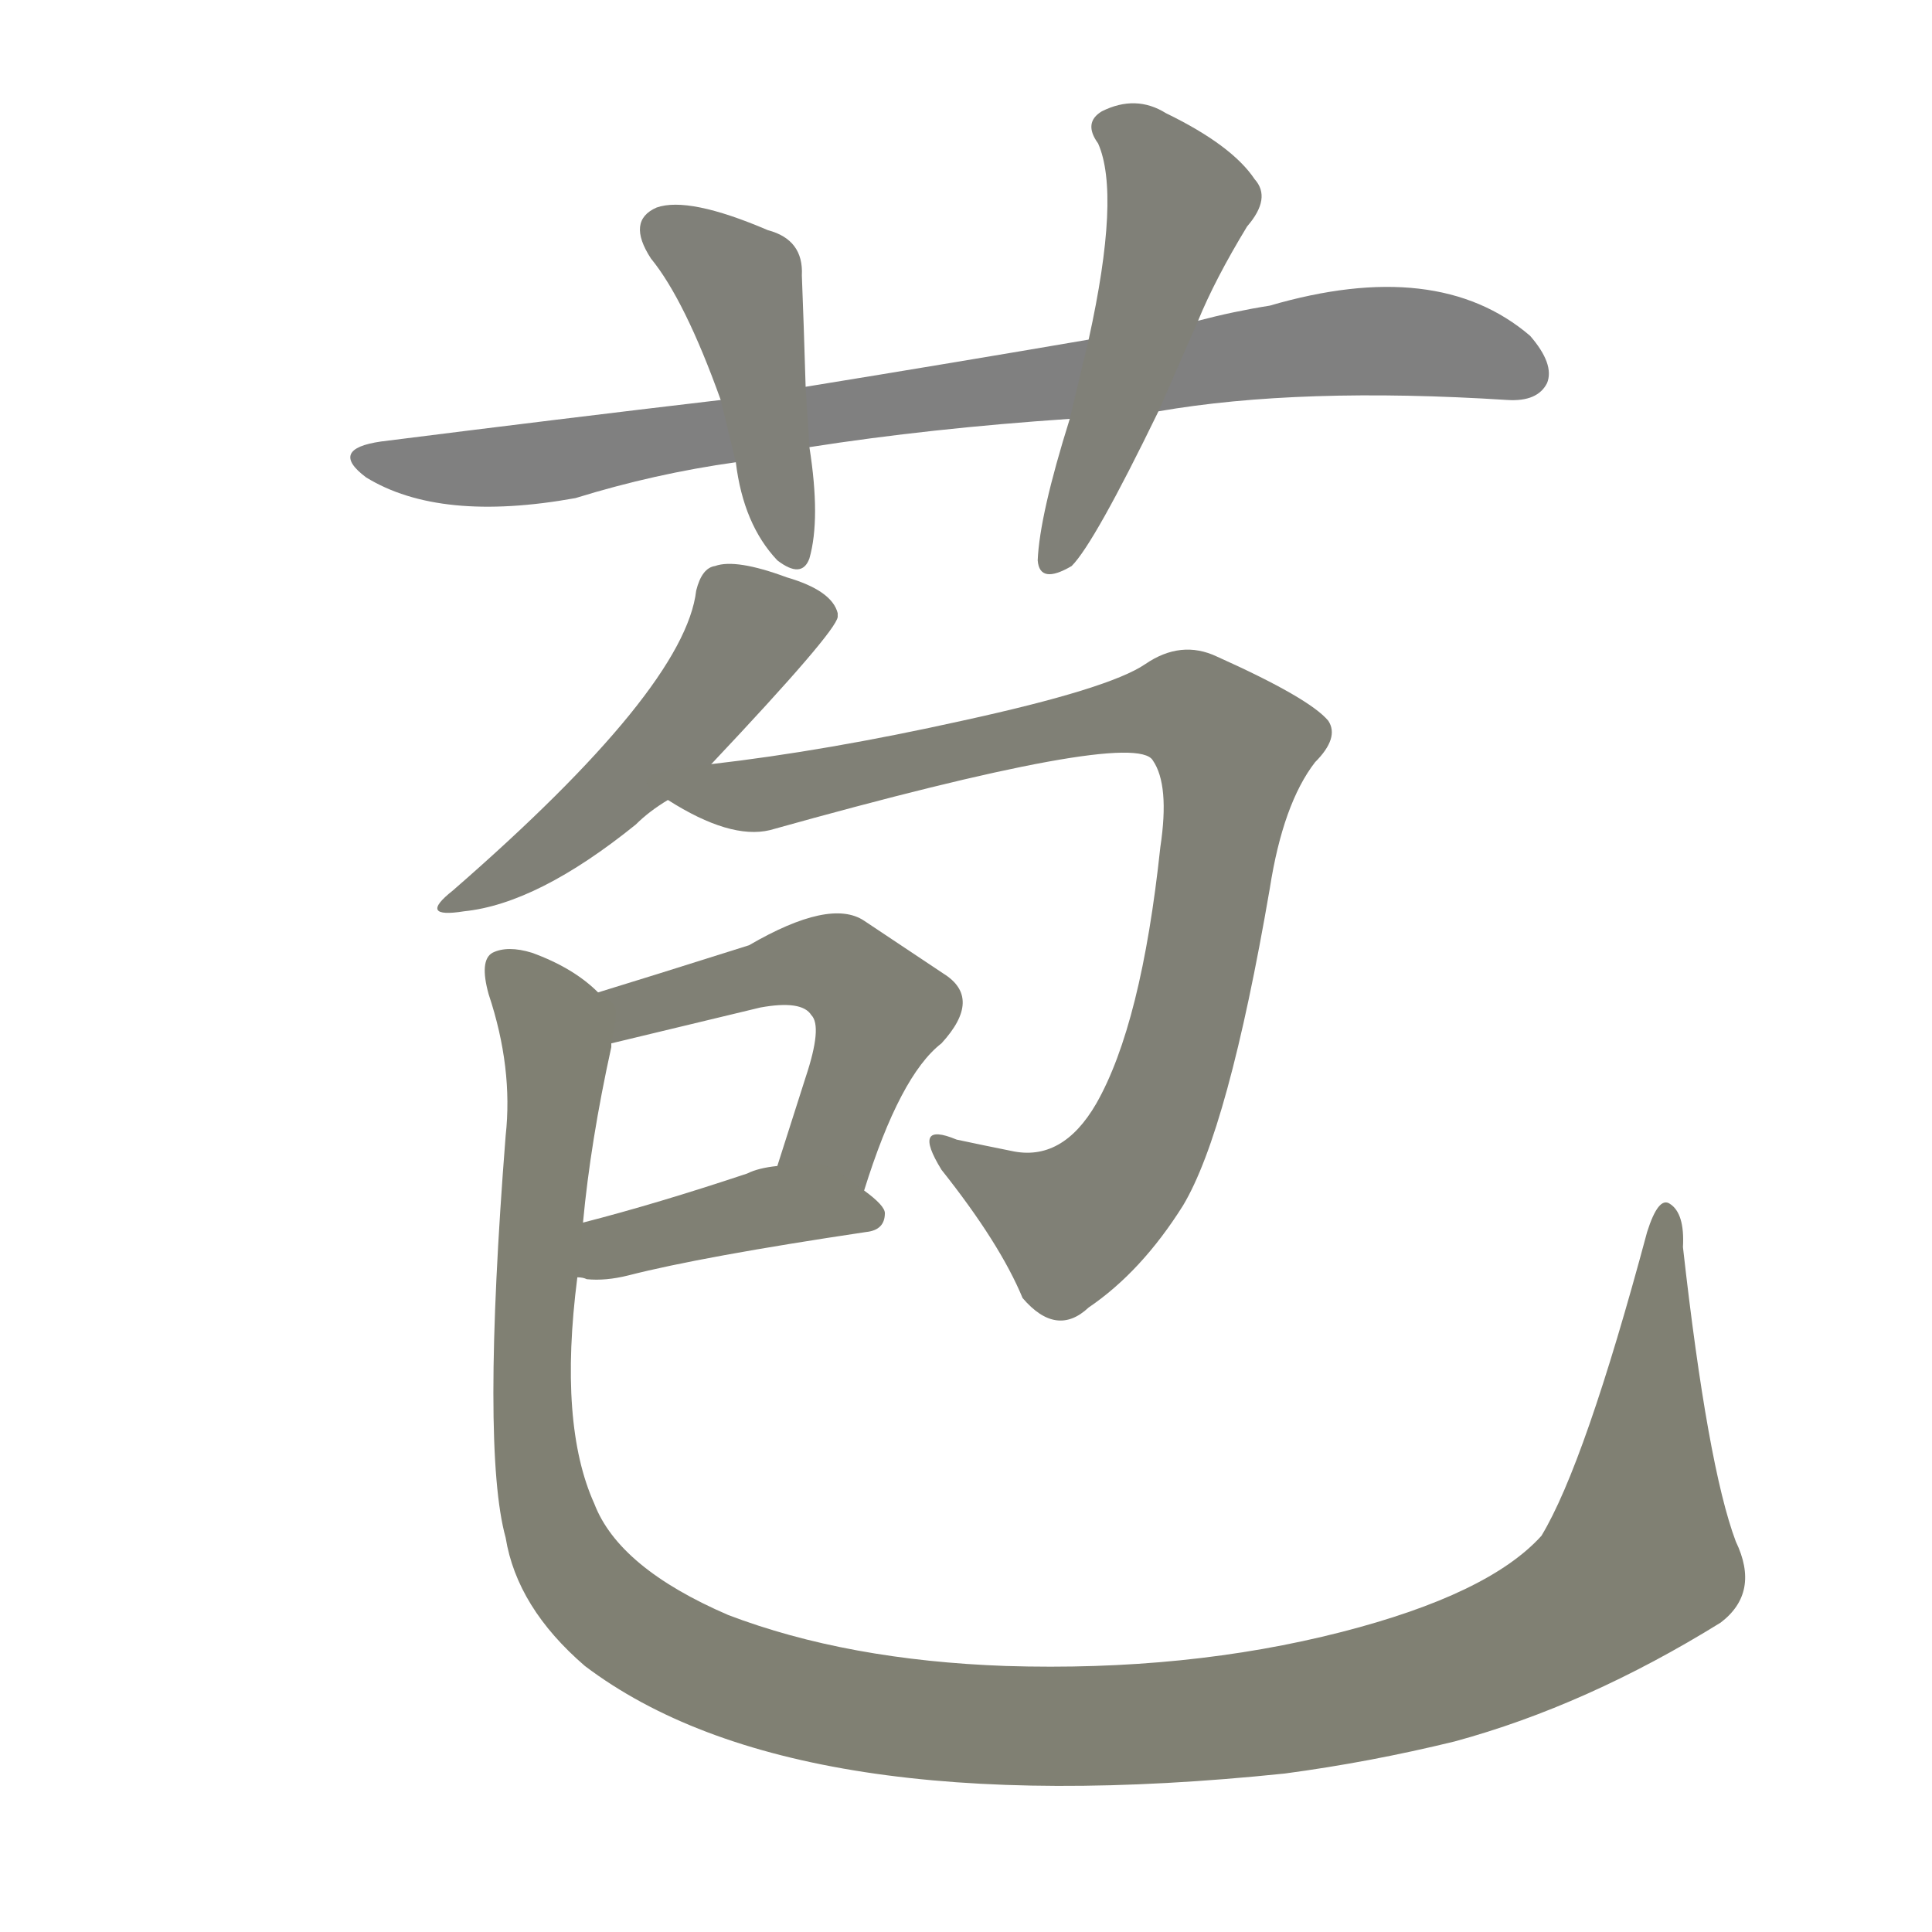 <svg version="1.1" viewBox="0 0 1024 1024" xmlns="http://www.w3.org/2000/svg">
  
  <g transform="scale(1, -1) translate(0, -900)">
    <style type="text/css">
        .stroke1 {fill: #808080;}
        .stroke2 {fill: #808079;}
        .stroke3 {fill: #808078;}
        .stroke4 {fill: #808077;}
        .stroke5 {fill: #808076;}
        .stroke6 {fill: #808075;}
        .stroke7 {fill: #808074;}
        .stroke8 {fill: #808073;}
        .stroke9 {fill: #808072;}
        .stroke10 {fill: #808071;}
        .stroke11 {fill: #808070;}
        .stroke12 {fill: #808069;}
        .stroke13 {fill: #808068;}
        .stroke14 {fill: #808067;}
        .stroke15 {fill: #808066;}
        .stroke16 {fill: #808065;}
        .stroke17 {fill: #808064;}
        .stroke18 {fill: #808063;}
        .stroke19 {fill: #808062;}
        .stroke20 {fill: #808061;}
        text {
            font-family: Helvetica;
            font-size: 50px;
            fill: #808060;
            paint-order: stroke;
            stroke: #000000;
            stroke-width: 4px;
            stroke-linecap: butt;
            stroke-linejoin: miter;
            font-weight: 800;
        }
    </style>

    <path d="M 614 682 Q 689 695 799 688 Q 815 687 820 697 Q 824 707 811 722 Q 762 764 673 738 Q 654 735 635 730 L 577 720 Q 507 708 427 695 L 382 688 Q 297 678 202 666 Q 174 662 194 647 Q 233 623 305 636 Q 347 649 390 655 L 429 663 Q 493 673 567 678 L 614 682 Z" class="stroke1"/>
    <path d="M 427 695 Q 426 729 425 754 Q 426 773 407 778 Q 365 796 348 790 Q 332 783 345 763 Q 363 741 382 688 L 390 655 Q 394 622 412 603 Q 425 593 429 604 Q 435 625 429 663 L 427 695 Z" class="stroke2"/>
    <path d="M 635 730 Q 644 752 661 780 Q 674 795 665 805 Q 653 823 618 840 Q 602 850 584 841 Q 574 835 582 824 Q 594 797 577 720 L 567 678 Q 551 627 550 603 Q 551 590 568 600 Q 580 612 614 682 L 635 730 Z" class="stroke3"/>
    <path d="M 377 495 Q 443 565 444 573 Q 444 574 444 575 Q 441 587 417 594 Q 390 604 379 600 Q 372 599 369 587 Q 363 535 240 428 Q 221 413 246 417 Q 285 421 337 463 Q 344 470 354 476 L 377 495 Z" class="stroke4"/>
    <path d="M 354 476 Q 387 455 408 460 Q 601 514 611 497 Q 620 484 615 451 Q 605 357 581 315 Q 563 284 536 290 Q 521 293 507 296 Q 483 306 499 280 Q 530 241 542 212 Q 560 191 577 207 Q 605 226 627 261 Q 651 301 673 429 Q 680 474 697 496 Q 710 509 704 518 Q 694 530 645 552 Q 626 561 607 548 Q 588 535 510 518 Q 438 502 377 495 C 347 491 330 489 354 476 Z" class="stroke5"/>
    <path d="M 458 269 Q 477 330 499 347 Q 521 371 500 384 Q 482 396 458 412 Q 440 424 397 399 Q 340 381 317 374 C 288 365 295 340 324 347 L 403 366 Q 425 370 430 362 Q 436 356 427 329 Q 420 307 412 282 C 403 253 449 240 458 269 Z" class="stroke6"/>
    <path d="M 306 223 Q 309 223 311 222 Q 321 221 333 224 Q 372 234 459 247 Q 469 248 469 257 Q 469 261 458 269 C 437 285 437 285 412 282 Q 402 281 396 278 Q 348 262 309 252 C 280 244 277 229 306 223 Z" class="stroke7"/>
    <path d="M 920 83 Q 905 123 892 239 Q 893 257 885 262 Q 879 266 873 247 Q 840 124 817 86 Q 789 55 711 35 Q 629 14 533 17 Q 449 20 386 44 Q 328 69 315 103 Q 296 145 306 223 L 309 252 Q 313 295 324 345 Q 324 346 324 347 C 328 367 328 367 317 374 Q 304 387 282 395 Q 269 399 261 395 Q 254 391 259 373 Q 272 334 268 298 Q 255 132 268 85 Q 274 48 310 17 Q 421 -67 681 -40 Q 726 -34 771 -23 Q 841 -4 912 40 Q 933 56 920 83 Z" class="stroke8"/>
    
    
    
    
    
    
    
    </g>
</svg>